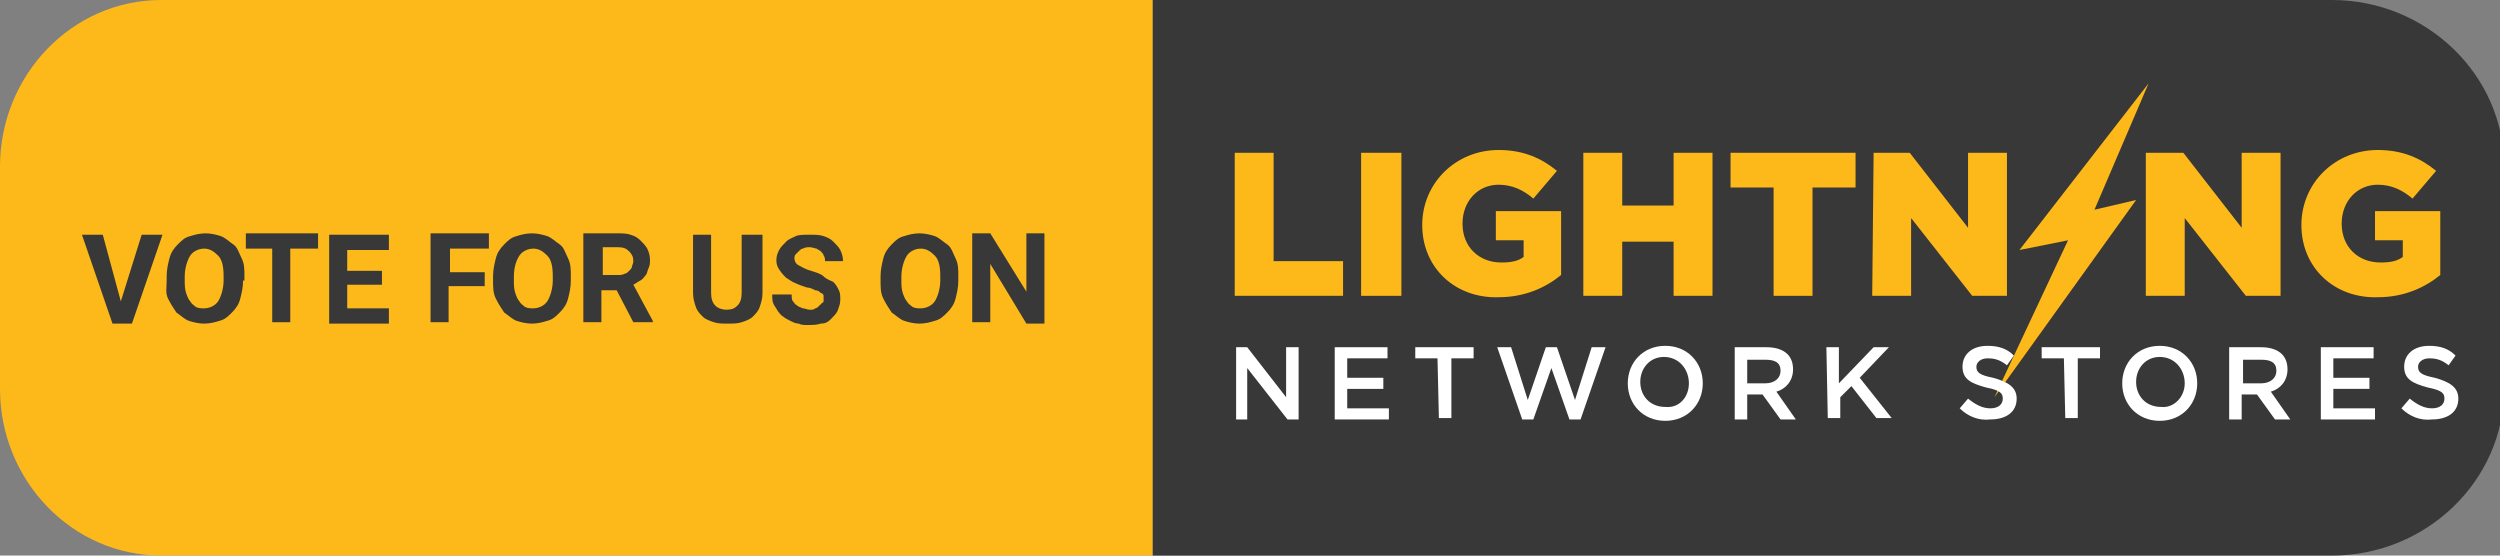 <?xml version="1.0" encoding="utf-8"?>
<!-- Generator: Adobe Illustrator 22.0.0, SVG Export Plug-In . SVG Version: 6.00 Build 0)  -->
<svg version="1.1" xmlns="http://www.w3.org/2000/svg" xmlns:xlink="http://www.w3.org/1999/xlink" x="0px" y="0px"
	 viewBox="0 0 180 40" style="enable-background:new 0 0 180 40;" xml:space="preserve">
<rect x="0" y="0" width="180" height="40" fill="#808080" stroke="none"/>
<style type="text/css">
	.st0{fill:#FDB919;}
	.st1{fill:#383838;}
	.st2{fill:#FFFFFF;}
</style>
<g id="Layer_2">
	<g>
		<path class="st0" d="M11.6,0C5.2,0,0,5.4,0,12v16c0,6.6,5.2,12,11.6,12H83V0H11.6z"/>
		<path class="st1" d="M167.9,0H83v40h84.9c6.8,0,12.4-5.4,12.4-12V12C180.3,5.4,174.7,0,167.9,0z"/>
	</g>
</g>
<g id="Layer_4">
	<g>
		<path class="st1" d="M8.7,21.7l1.5-4.8h1.5l-2.2,6.4H8.1l-2.2-6.4h1.5L8.7,21.7z"/>
		<path class="st1" d="M17.5,20.2c0,0.5-0.1,0.9-0.2,1.3s-0.3,0.7-0.6,1s-0.5,0.5-0.9,0.6c-0.3,0.1-0.7,0.2-1.1,0.2
			s-0.8-0.1-1.1-0.2c-0.3-0.1-0.6-0.4-0.9-0.6c-0.2-0.3-0.4-0.6-0.6-1S12,20.7,12,20.2v-0.3c0-0.5,0.1-0.9,0.2-1.3
			c0.1-0.4,0.3-0.7,0.6-1s0.5-0.5,0.9-0.6c0.3-0.1,0.7-0.2,1.1-0.2s0.8,0.1,1.1,0.2c0.3,0.1,0.6,0.4,0.9,0.6s0.4,0.6,0.6,1
			s0.2,0.8,0.2,1.3V20.2z M16.1,19.9c0-0.7-0.1-1.2-0.4-1.5s-0.6-0.5-1-0.5s-0.8,0.2-1,0.5s-0.4,0.9-0.4,1.5v0.3
			c0,0.3,0,0.6,0.1,0.9c0.1,0.3,0.2,0.5,0.3,0.6c0.1,0.2,0.3,0.3,0.4,0.4c0.2,0.1,0.4,0.1,0.6,0.1c0.4,0,0.8-0.2,1-0.5
			s0.4-0.9,0.4-1.5V19.9z"/>
		<path class="st1" d="M22.9,17.9h-2v5.3h-1.3v-5.3h-1.9v-1.1h5.2V17.9z"/>
		<path class="st1" d="M27.5,20.5h-2.5v1.7h3v1.1h-4.3v-6.4h4.3v1.1h-3v1.5h2.5V20.5z"/>
		<path class="st1" d="M34.8,20.6h-2.5v2.6h-1.3v-6.4h4.2v1.1h-2.8v1.7h2.5V20.6z"/>
		<path class="st1" d="M41.1,20.2c0,0.5-0.1,0.9-0.2,1.3s-0.3,0.7-0.6,1s-0.5,0.5-0.9,0.6c-0.3,0.1-0.7,0.2-1.1,0.2
			s-0.8-0.1-1.1-0.2c-0.3-0.1-0.6-0.4-0.9-0.6c-0.2-0.3-0.4-0.6-0.6-1s-0.2-0.8-0.2-1.3v-0.3c0-0.5,0.1-0.9,0.2-1.3
			c0.1-0.4,0.3-0.7,0.6-1s0.5-0.5,0.9-0.6c0.3-0.1,0.7-0.2,1.1-0.2s0.8,0.1,1.1,0.2c0.3,0.1,0.6,0.4,0.9,0.6s0.4,0.6,0.6,1
			s0.2,0.8,0.2,1.3V20.2z M39.8,19.9c0-0.7-0.1-1.2-0.4-1.5s-0.6-0.5-1-0.5s-0.8,0.2-1,0.5S37,19.2,37,19.9v0.3c0,0.3,0,0.6,0.1,0.9
			c0.1,0.3,0.2,0.5,0.3,0.6c0.1,0.2,0.3,0.3,0.4,0.4c0.2,0.1,0.4,0.1,0.6,0.1c0.4,0,0.8-0.2,1-0.5s0.4-0.9,0.4-1.5V19.9z"/>
		<path class="st1" d="M44.4,20.9h-1.1v2.3h-1.3v-6.4h2.4c0.4,0,0.7,0,1,0.1c0.3,0.1,0.5,0.2,0.7,0.4c0.2,0.2,0.4,0.4,0.5,0.6
			s0.2,0.5,0.2,0.8c0,0.2,0,0.4-0.1,0.6s-0.1,0.4-0.2,0.5c-0.1,0.1-0.2,0.3-0.4,0.4s-0.3,0.2-0.5,0.3l1.4,2.6v0.1h-1.4L44.4,20.9z
			 M43.4,19.8h1.1c0.2,0,0.3,0,0.5-0.1c0.1,0,0.2-0.1,0.3-0.2c0.1-0.1,0.2-0.2,0.2-0.3c0-0.1,0.1-0.2,0.1-0.4c0-0.3-0.1-0.5-0.3-0.7
			c-0.2-0.2-0.4-0.3-0.8-0.3h-1.1V19.8z"/>
		<path class="st1" d="M54.9,16.9v4.2c0,0.4-0.1,0.7-0.2,1c-0.1,0.3-0.3,0.5-0.5,0.7s-0.5,0.3-0.8,0.4c-0.3,0.1-0.6,0.1-1,0.1
			c-0.4,0-0.7,0-1-0.1c-0.3-0.1-0.6-0.2-0.8-0.4s-0.4-0.4-0.5-0.7c-0.1-0.3-0.2-0.6-0.2-1v-4.2h1.3v4.2c0,0.4,0.1,0.7,0.3,0.9
			c0.2,0.2,0.5,0.3,0.8,0.3c0.4,0,0.6-0.1,0.8-0.3c0.2-0.2,0.3-0.5,0.3-0.9v-4.2H54.9z"/>
		<path class="st1" d="M59.3,21.6c0-0.1,0-0.2,0-0.3c0-0.1-0.1-0.2-0.2-0.2c-0.1-0.1-0.2-0.2-0.4-0.2c-0.2-0.1-0.4-0.2-0.6-0.2
			c-0.3-0.1-0.6-0.2-0.8-0.3c-0.3-0.1-0.5-0.3-0.7-0.4c-0.2-0.2-0.3-0.3-0.5-0.6s-0.2-0.5-0.2-0.7c0-0.3,0.1-0.5,0.2-0.7
			c0.1-0.2,0.3-0.4,0.5-0.6s0.5-0.3,0.7-0.4s0.6-0.1,1-0.1c0.4,0,0.7,0,1,0.1s0.5,0.2,0.7,0.4s0.4,0.4,0.5,0.6
			c0.1,0.2,0.2,0.5,0.2,0.8h-1.3c0-0.1,0-0.3-0.1-0.4c0-0.1-0.1-0.2-0.2-0.3s-0.2-0.1-0.3-0.2c-0.1,0-0.3-0.1-0.5-0.1
			c-0.2,0-0.3,0-0.5,0.1c-0.1,0-0.2,0.1-0.3,0.2c-0.1,0.1-0.1,0.1-0.2,0.2s-0.1,0.2-0.1,0.3c0,0.2,0.1,0.4,0.3,0.5
			c0.2,0.1,0.5,0.3,0.9,0.4c0.3,0.1,0.7,0.2,0.9,0.4s0.5,0.3,0.7,0.4c0.2,0.2,0.3,0.4,0.4,0.6s0.1,0.4,0.1,0.7
			c0,0.3-0.1,0.5-0.2,0.8c-0.1,0.2-0.3,0.4-0.5,0.6c-0.2,0.2-0.4,0.3-0.7,0.3c-0.3,0.1-0.6,0.1-1,0.1c-0.2,0-0.4,0-0.6-0.1
			c-0.2,0-0.4-0.1-0.6-0.2s-0.4-0.2-0.5-0.3c-0.2-0.1-0.3-0.3-0.4-0.4c-0.1-0.2-0.2-0.3-0.3-0.5c-0.1-0.2-0.1-0.4-0.1-0.7H57
			c0,0.2,0,0.4,0.1,0.5s0.1,0.2,0.3,0.3c0.1,0.1,0.2,0.1,0.4,0.2c0.2,0,0.3,0.1,0.5,0.1c0.2,0,0.3,0,0.4-0.1c0.1,0,0.2-0.1,0.3-0.2
			s0.1-0.1,0.2-0.2C59.3,21.8,59.3,21.7,59.3,21.6z"/>
		<path class="st1" d="M69,20.2c0,0.5-0.1,0.9-0.2,1.3s-0.3,0.7-0.6,1s-0.5,0.5-0.9,0.6c-0.3,0.1-0.7,0.2-1.1,0.2s-0.8-0.1-1.1-0.2
			c-0.3-0.1-0.6-0.4-0.9-0.6c-0.2-0.3-0.4-0.6-0.6-1s-0.2-0.8-0.2-1.3v-0.3c0-0.5,0.1-0.9,0.2-1.3c0.1-0.4,0.3-0.7,0.6-1
			s0.5-0.5,0.9-0.6c0.3-0.1,0.7-0.2,1.1-0.2s0.8,0.1,1.1,0.2c0.3,0.1,0.6,0.4,0.9,0.6s0.4,0.6,0.6,1s0.2,0.8,0.2,1.3V20.2z
			 M67.7,19.9c0-0.7-0.1-1.2-0.4-1.5s-0.6-0.5-1-0.5s-0.8,0.2-1,0.5s-0.4,0.9-0.4,1.5v0.3c0,0.3,0,0.6,0.1,0.9
			c0.1,0.3,0.2,0.5,0.3,0.6c0.1,0.2,0.3,0.3,0.4,0.4c0.2,0.1,0.4,0.1,0.6,0.1c0.4,0,0.8-0.2,1-0.5s0.4-0.9,0.4-1.5V19.9z"/>
		<path class="st1" d="M75.2,23.3h-1.3L71.3,19v4.2H70v-6.4h1.3l2.6,4.2v-4.2h1.3V23.3z"/>
	</g>
</g>
<g id="Layer_3">
	<polygon class="st0" points="145.4,18 145.4,18 148.9,17.3 143.6,28.6 153.8,14.4 150.8,15.1 154.7,6 	"/>
	<g>
		<path class="st0" d="M88.9,11h2.8v7.8h5v2.5h-7.8L88.9,11L88.9,11z"/>
		<path class="st0" d="M98,11h2.9v10.3H98V11z"/>
		<path class="st0" d="M102.4,16.2L102.4,16.2c0-3,2.4-5.4,5.5-5.4c1.8,0,3.1,0.6,4.2,1.5l-1.7,2c-0.7-0.6-1.5-1-2.5-1
			c-1.5,0-2.6,1.2-2.6,2.8v0c0,1.7,1.2,2.8,2.8,2.8c0.7,0,1.2-0.1,1.6-0.4v-1.2h-2v-2.1h4.7v4.6c-1.1,0.9-2.6,1.6-4.5,1.6
			C104.8,21.5,102.4,19.3,102.4,16.2z"/>
		<path class="st0" d="M114,11h2.8v3.8h3.7V11h2.8v10.3h-2.8v-3.9h-3.7v3.9h-2.8L114,11L114,11z"/>
		<path class="st0" d="M127.7,13.5h-3.1V11h9v2.5h-3.1v7.8h-2.8V13.5L127.7,13.5z"/>
		<path class="st0" d="M134.9,11h2.6l4.2,5.4V11h2.8v10.3h-2.5l-4.4-5.6v5.6h-2.8L134.9,11L134.9,11z"/>
		<path class="st0" d="M154.5,11h2.7l4.2,5.4V11h2.8v10.3h-2.5l-4.4-5.6v5.6h-2.8V11L154.5,11z"/>
		<path class="st0" d="M165.7,16.2L165.7,16.2c0-3,2.4-5.4,5.5-5.4c1.8,0,3.1,0.6,4.2,1.5l-1.7,2c-0.7-0.6-1.5-1-2.5-1
			c-1.5,0-2.6,1.2-2.6,2.8v0c0,1.7,1.2,2.8,2.8,2.8c0.7,0,1.2-0.1,1.6-0.4v-1.2h-2v-2.1h4.7v4.6c-1.1,0.9-2.6,1.6-4.5,1.6
			C168.1,21.5,165.7,19.3,165.7,16.2z"/>
		<path class="st2" d="M89,25h0.8l2.8,3.6V25h0.9v5.2h-0.8l-2.9-3.7v3.7H89V25z"/>
		<path class="st2" d="M96.1,25h3.8v0.8H97v1.4h2.6V28H97v1.4h3v0.8h-3.9L96.1,25L96.1,25z"/>
		<path class="st2" d="M103.5,25.8h-1.6V25h4.2v0.8h-1.6v4.3h-0.9L103.5,25.8L103.5,25.8z"/>
		<path class="st2" d="M107.8,25h1l1.2,3.8l1.3-3.8h0.8l1.3,3.8l1.2-3.8h1l-1.8,5.2H113l-1.3-3.7l-1.3,3.7h-0.8L107.8,25z"/>
		<path class="st2" d="M117.2,27.6L117.2,27.6c0-1.5,1.1-2.7,2.7-2.7c1.6,0,2.7,1.2,2.7,2.7v0c0,1.5-1.1,2.7-2.7,2.7
			C118.3,30.3,117.2,29.1,117.2,27.6z M121.6,27.6L121.6,27.6c0-1-0.7-1.9-1.8-1.9c-1,0-1.7,0.8-1.7,1.8v0c0,1,0.7,1.8,1.8,1.8
			C120.9,29.4,121.6,28.6,121.6,27.6z"/>
		<path class="st2" d="M124.9,25h2.3c0.7,0,1.2,0.2,1.5,0.5c0.3,0.3,0.4,0.7,0.4,1.1v0c0,0.8-0.5,1.4-1.2,1.6l1.4,2h-1.1l-1.3-1.8
			h-1.1v1.8h-0.9L124.9,25L124.9,25z M127.1,27.6c0.7,0,1.1-0.4,1.1-0.9v0c0-0.6-0.4-0.8-1.1-0.8h-1.3v1.7L127.1,27.6L127.1,27.6z"
			/>
		<path class="st2" d="M131.5,25h0.9v2.6l2.5-2.6h1.1l-2.1,2.2l2.3,2.9h-1.1l-1.8-2.3l-0.8,0.8v1.5h-0.9L131.5,25L131.5,25z"/>
		<path class="st2" d="M141.1,29.4l0.6-0.7c0.5,0.4,1,0.7,1.6,0.7c0.6,0,0.9-0.3,0.9-0.7l0,0c0-0.4-0.2-0.6-1.2-0.8
			c-1.1-0.3-1.7-0.6-1.7-1.5v0c0-0.9,0.7-1.5,1.8-1.5c0.8,0,1.4,0.2,1.9,0.7l-0.5,0.7c-0.5-0.4-0.9-0.5-1.4-0.5
			c-0.5,0-0.8,0.3-0.8,0.6v0c0,0.4,0.2,0.6,1.2,0.8c1.1,0.3,1.7,0.7,1.7,1.5v0c0,1-0.8,1.5-1.9,1.5C142.5,30.3,141.7,30,141.1,29.4z
			"/>
		<path class="st2" d="M148.6,25.8h-1.6V25h4.2v0.8h-1.6v4.3h-0.9L148.6,25.8L148.6,25.8z"/>
		<path class="st2" d="M152.8,27.6L152.8,27.6c0-1.5,1.1-2.7,2.7-2.7c1.6,0,2.7,1.2,2.7,2.7v0c0,1.5-1.1,2.7-2.7,2.7
			C153.9,30.3,152.8,29.1,152.8,27.6z M157.3,27.6L157.3,27.6c0-1-0.7-1.9-1.8-1.9c-1,0-1.7,0.8-1.7,1.8v0c0,1,0.7,1.8,1.8,1.8
			C156.5,29.4,157.3,28.6,157.3,27.6z"/>
		<path class="st2" d="M160.5,25h2.3c0.7,0,1.2,0.2,1.5,0.5c0.3,0.3,0.4,0.7,0.4,1.1v0c0,0.8-0.5,1.4-1.2,1.6l1.4,2h-1.1l-1.3-1.8
			h-1.1v1.8h-0.9L160.5,25L160.5,25z M162.8,27.6c0.7,0,1.1-0.4,1.1-0.9v0c0-0.6-0.4-0.8-1.1-0.8h-1.3v1.7L162.8,27.6L162.8,27.6z"
			/>
		<path class="st2" d="M167.1,25h3.8v0.8H168v1.4h2.6V28H168v1.4h3v0.8h-3.9L167.1,25L167.1,25z"/>
		<path class="st2" d="M172.9,29.4l0.6-0.7c0.5,0.4,1,0.7,1.6,0.7c0.6,0,0.9-0.3,0.9-0.7l0,0c0-0.4-0.2-0.6-1.2-0.8
			c-1.1-0.3-1.7-0.6-1.7-1.5v0c0-0.9,0.7-1.5,1.8-1.5c0.8,0,1.4,0.2,1.9,0.7l-0.5,0.7c-0.5-0.4-0.9-0.5-1.4-0.5
			c-0.5,0-0.8,0.3-0.8,0.6v0c0,0.4,0.2,0.6,1.2,0.8c1.1,0.3,1.7,0.7,1.7,1.5v0c0,1-0.8,1.5-1.9,1.5C174.3,30.3,173.5,30,172.9,29.4z
			"/>
	</g>
</g>
</svg>
